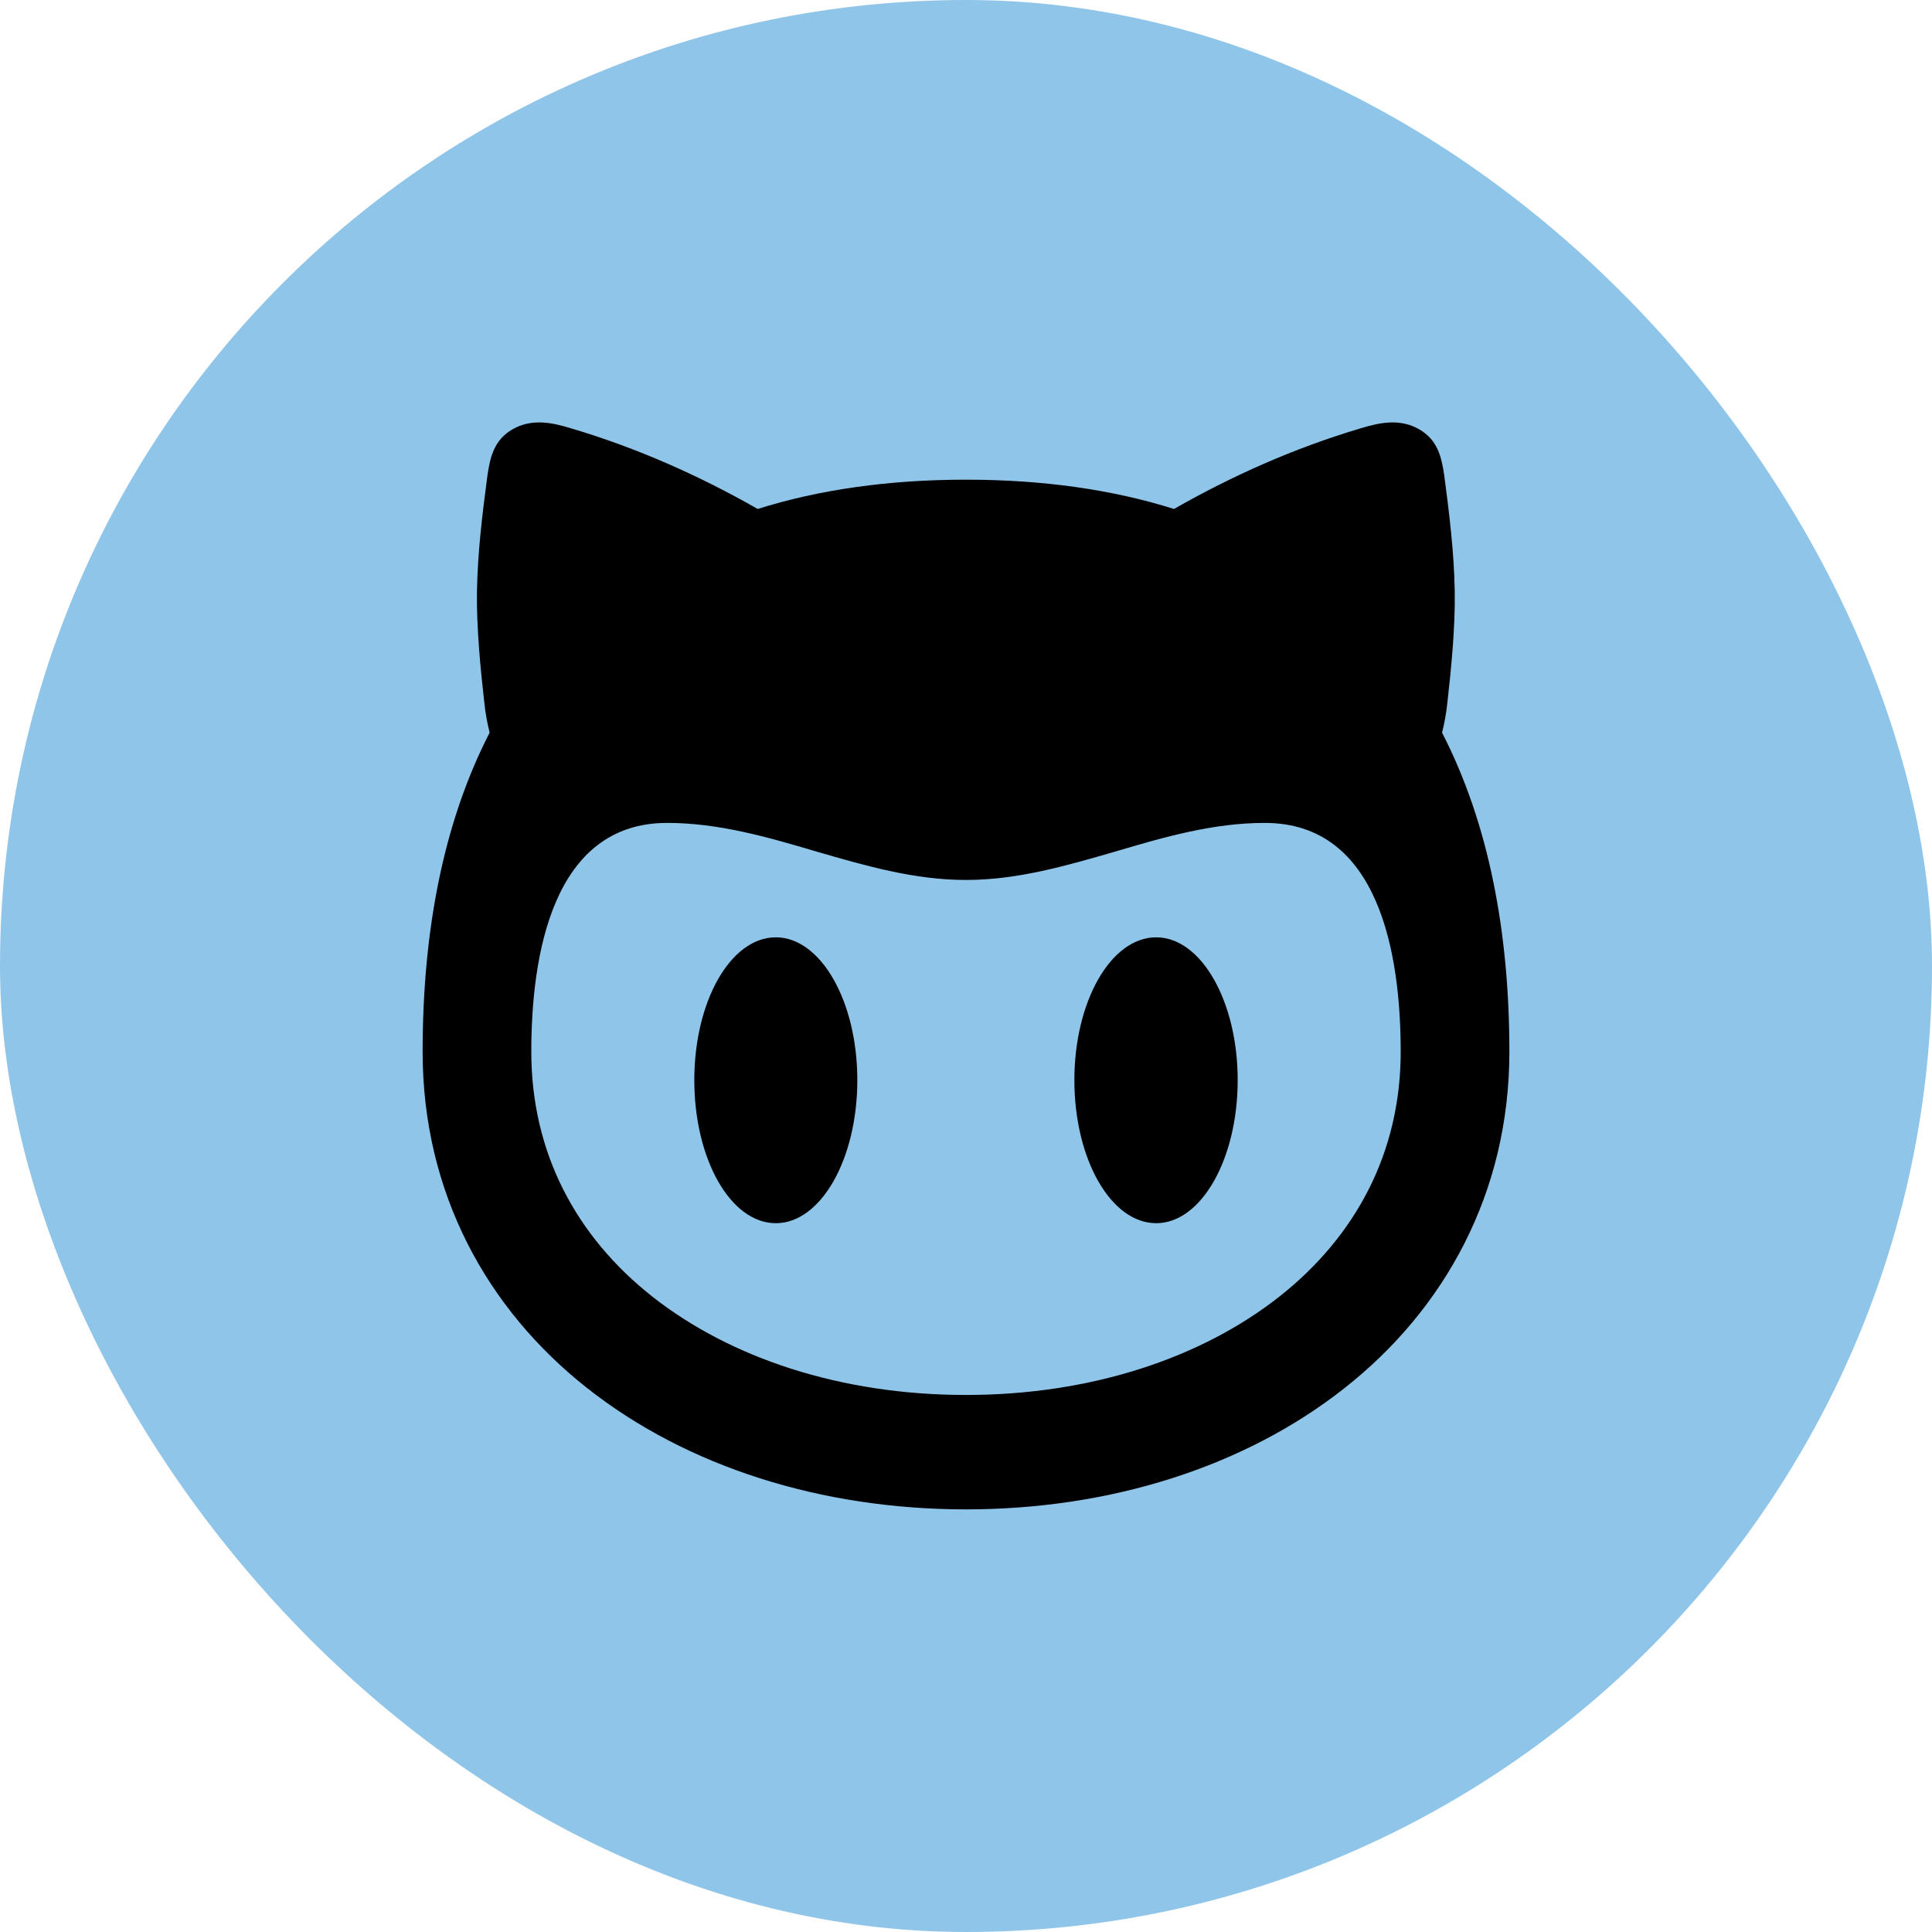 <svg width="64" height="64" viewBox="0 0 64 64" fill="none" xmlns="http://www.w3.org/2000/svg" xmlns:xlink="http://www.w3.org/1999/xlink">
	<desc>
			Created with Pixso.
	</desc>
	<defs>
		<clipPath id="clip23_117">
			<rect id="github-svgrepo-com.svg" rx="32" width="64" height="64" fill="white" fill-opacity="0"/>
		</clipPath>
	</defs>
	<rect id="github-svgrepo-com.svg" rx="32" width="64" height="64" fill="#90C5EA" fill-opacity="1"/>
	<g clip-path="url(#clip23_117)">
		<path id="path" d="M48.19 19.6C48.21 20.75 48.07 22.19 47.95 23.24C47.91 23.65 47.84 23.99 47.77 24.27C49.32 27.28 50 30.89 50 34.84C50 39.51 47.86 43.37 44.53 45.99C41.23 48.59 36.78 50 32 50C27.21 50 22.76 48.59 19.46 45.99C16.13 43.37 14 39.51 14 34.84C14 30.89 14.67 27.28 16.22 24.27C16.15 23.99 16.08 23.65 16.04 23.24C15.92 22.19 15.78 20.75 15.8 19.6C15.82 18.31 15.98 17.01 16.15 15.73C16.24 15.13 16.37 14.57 16.98 14.22C17.61 13.86 18.27 13.99 18.92 14.19C21.11 14.84 23.17 15.76 25.1 16.86C27.13 16.22 29.44 15.89 32 15.89C34.55 15.89 36.86 16.22 38.89 16.86C40.82 15.76 42.88 14.84 45.07 14.19C45.72 13.99 46.38 13.86 47.01 14.22C47.62 14.57 47.75 15.13 47.84 15.73C48.01 17.01 48.17 18.31 48.19 19.6ZM46.4 34.84C46.4 31.64 45.7 27.26 41.9 27.26C40.18 27.26 38.56 27.73 36.94 28.21C35.32 28.68 33.7 29.15 32 29.15C30.29 29.15 28.67 28.68 27.05 28.21C25.43 27.73 23.81 27.26 22.1 27.26C18.3 27.26 17.6 31.65 17.6 34.84C17.6 38.18 19.08 40.96 21.62 42.96C24.19 44.98 27.84 46.21 32 46.21C36.15 46.21 39.8 44.98 42.37 42.96C44.91 40.96 46.4 38.18 46.4 34.84ZM28.4 35.78C28.4 38.4 27.19 40.52 25.7 40.52C24.2 40.52 23 38.4 23 35.78C23 33.17 24.2 31.05 25.7 31.05C27.19 31.05 28.4 33.17 28.4 35.78ZM38.3 40.52C39.79 40.52 41 38.4 41 35.78C41 33.17 39.79 31.05 38.3 31.05C36.8 31.05 35.59 33.17 35.59 35.78C35.59 38.4 36.8 40.52 38.3 40.52Z" fill="#000000" fill-opacity="1" fill-rule="evenodd"/>
	</g>
</svg>
